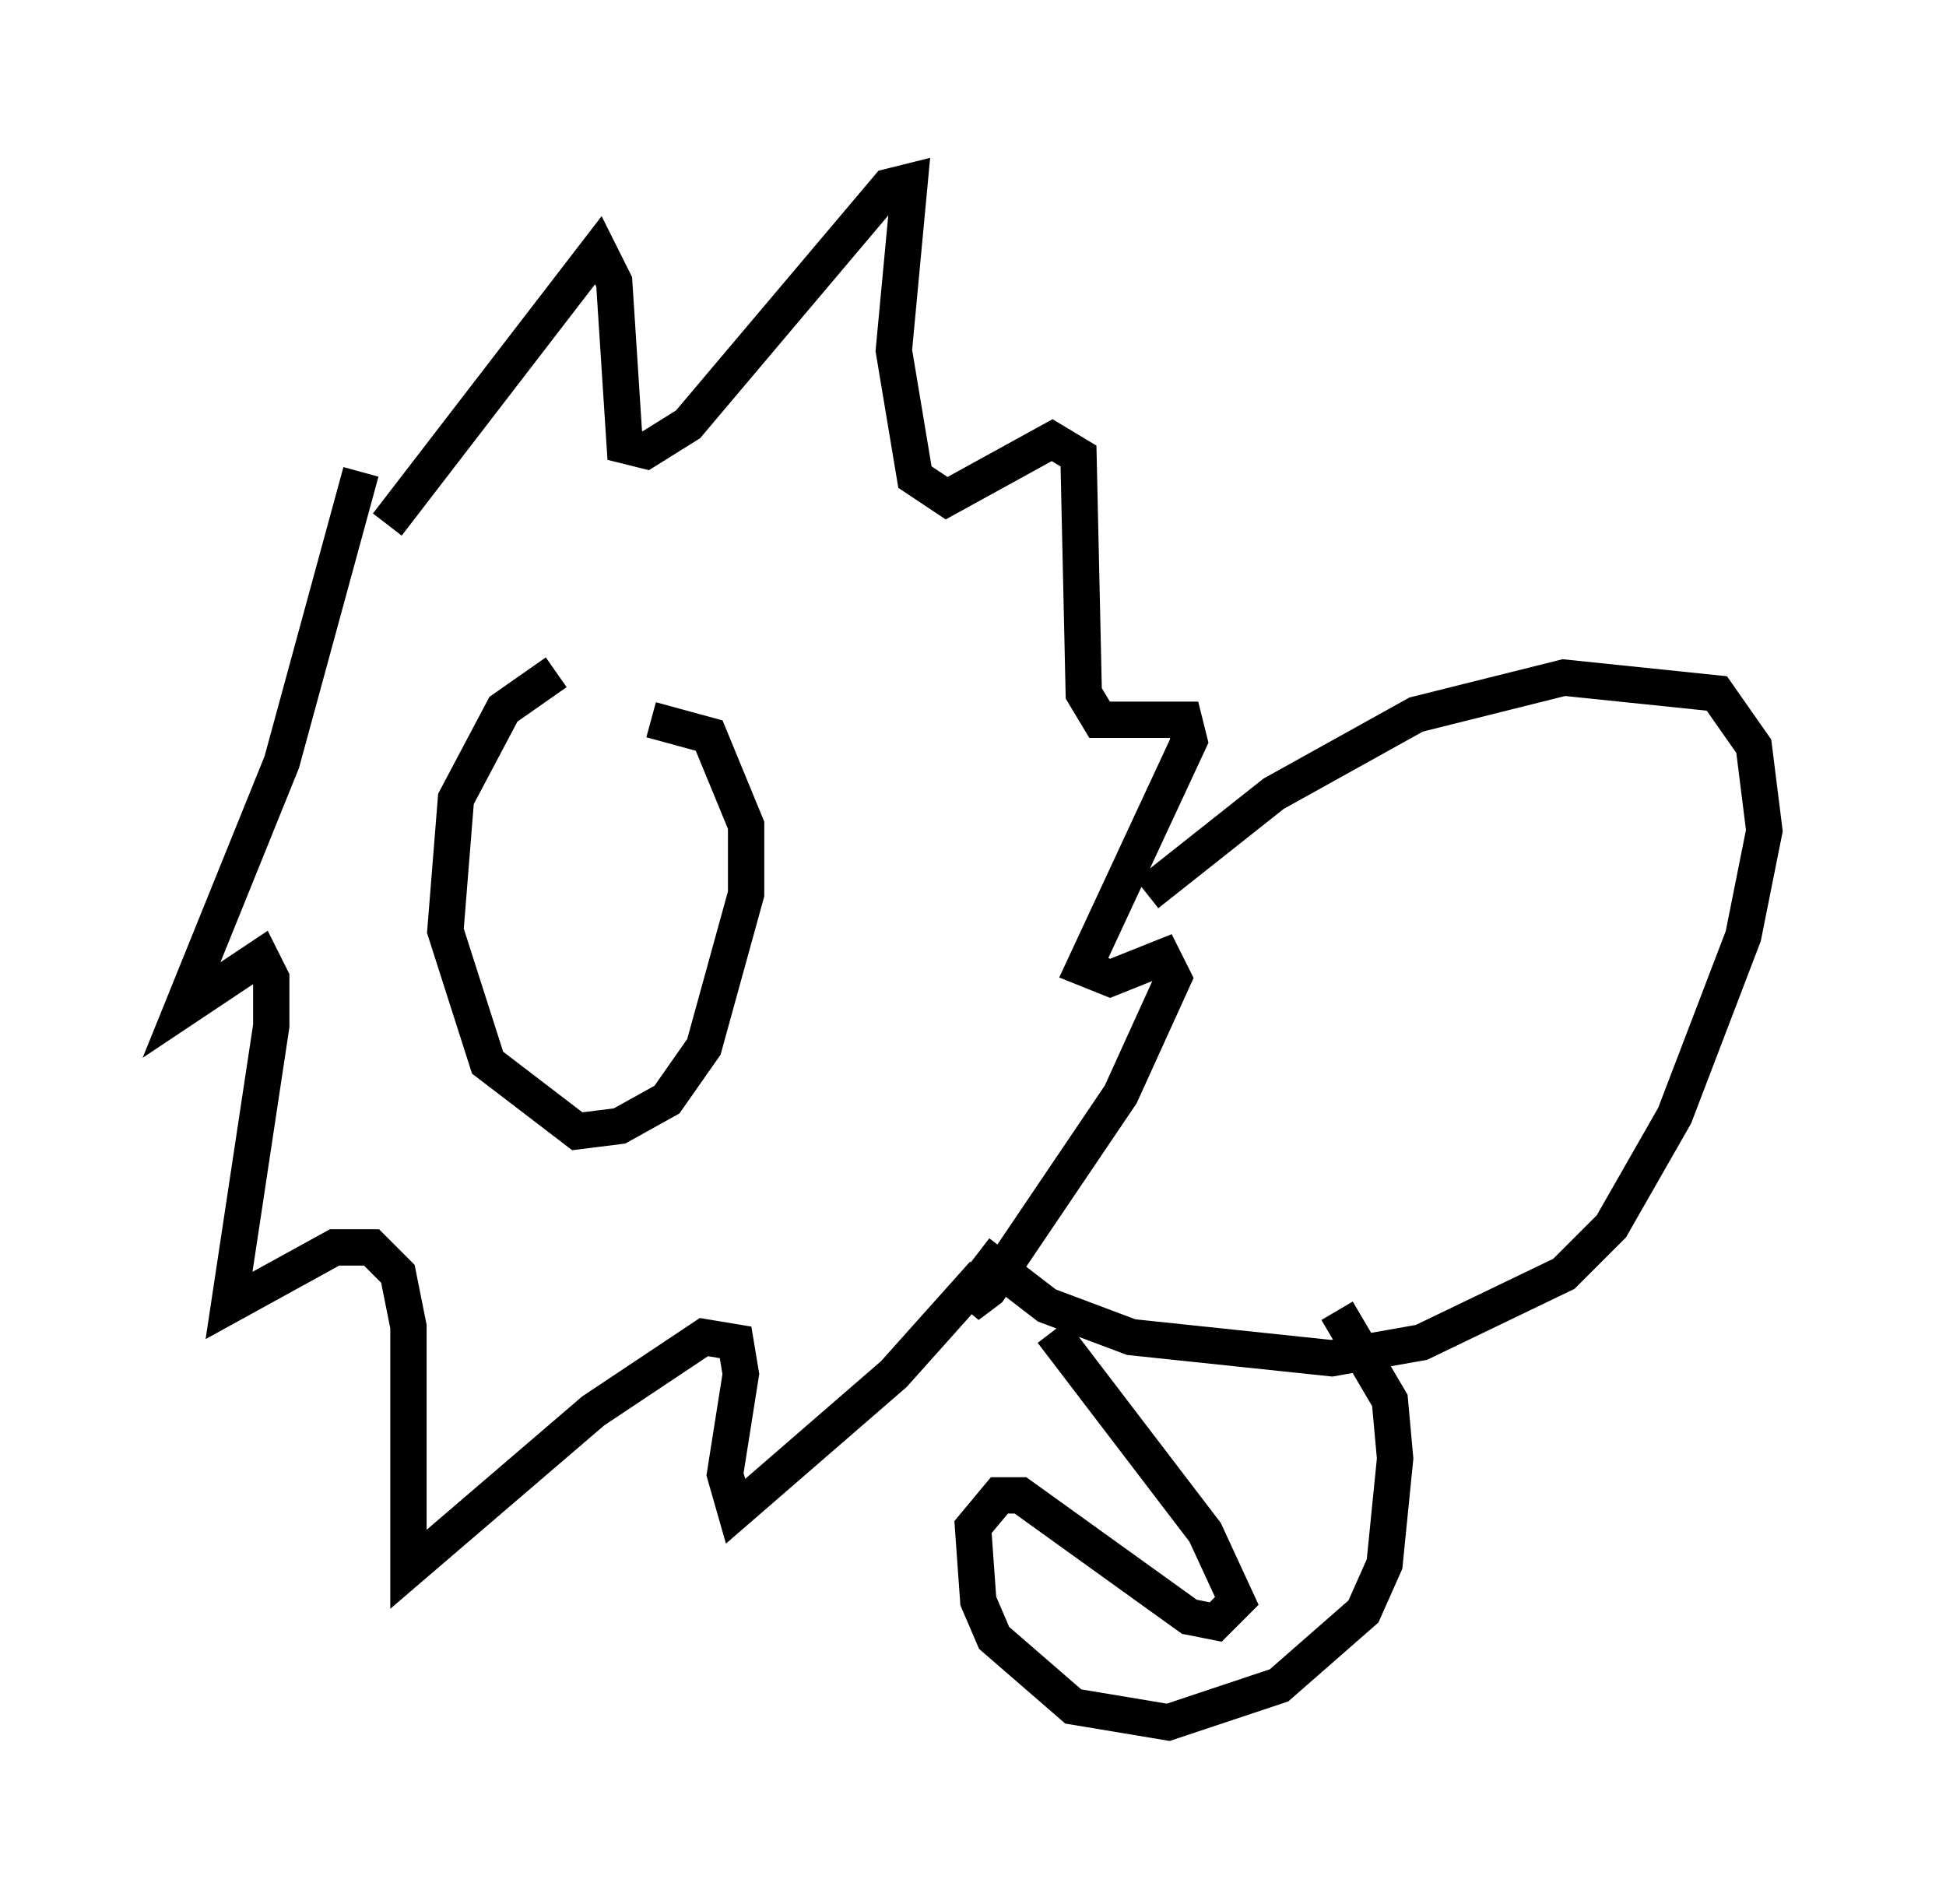 <?xml version="1.0" encoding="utf-8" ?>
<svg baseProfile="full" height="52.413" version="1.1" width="53.575" xmlns="http://www.w3.org/2000/svg" xmlns:ev="http://www.w3.org/2001/xml-events" xmlns:xlink="http://www.w3.org/1999/xlink"><defs /><rect fill="white" height="52.413" width="53.575" x="0" y="0" /><path d="M18.218, 18.799 m-2.905, -0.291 l-1.453, 1.017 -1.307, 2.469 l-0.291, 3.631 1.162, 3.631 l2.469, 1.888 1.162, -0.145 l1.307, -0.726 1.017, -1.453 l1.162, -4.212 0.0, -1.888 l-1.017, -2.469 -1.598, -0.436 m-7.263, -5.374 l5.81, -7.553 0.436, 0.872 l0.291, 4.503 0.581, 0.145 l1.162, -0.726 5.52, -6.536 l0.581, -0.145 -0.436, 4.648 l0.581, 3.486 0.872, 0.581 l2.905, -1.598 0.726, 0.436 l0.145, 6.536 0.436, 0.726 l2.324, 0.0 0.145, 0.581 l-2.905, 6.246 0.726, 0.291 l1.453, -0.581 0.291, 0.581 l-1.453, 3.196 -3.631, 5.374 l-0.581, 0.436 0.436, -0.872 l-2.469, 2.76 -4.358, 3.777 l-0.291, -1.017 0.436, -2.76 l-0.145, -0.872 -0.872, -0.145 l-3.05, 2.034 -5.084, 4.358 l0.0, -6.682 -0.291, -1.453 l-0.726, -0.726 -1.017, 0.0 l-2.905, 1.598 1.162, -7.698 l0.0, -1.307 -0.291, -0.581 l-2.179, 1.453 2.76, -6.827 l2.179, -7.989 m21.642, 11.62 l3.486, -2.76 3.922, -2.179 l4.067, -1.017 4.212, 0.436 l1.017, 1.453 0.291, 2.324 l-0.581, 2.905 -1.888, 4.939 l-1.743, 3.05 -1.307, 1.307 l-3.922, 1.888 -2.469, 0.436 l-5.52, -0.581 -2.324, -0.872 l-1.888, -1.453 m2.034, 2.179 l4.212, 5.52 0.872, 1.888 l-0.581, 0.581 -0.726, -0.145 l-4.648, -3.341 -0.581, 0.0 l-0.726, 0.872 0.145, 2.034 l0.436, 1.017 2.179, 1.888 l2.615, 0.436 3.05, -1.017 l2.324, -2.034 0.581, -1.307 l0.291, -2.905 -0.145, -1.598 l-1.453, -2.469 " fill="none" stroke="black" stroke-width="1" /></svg>